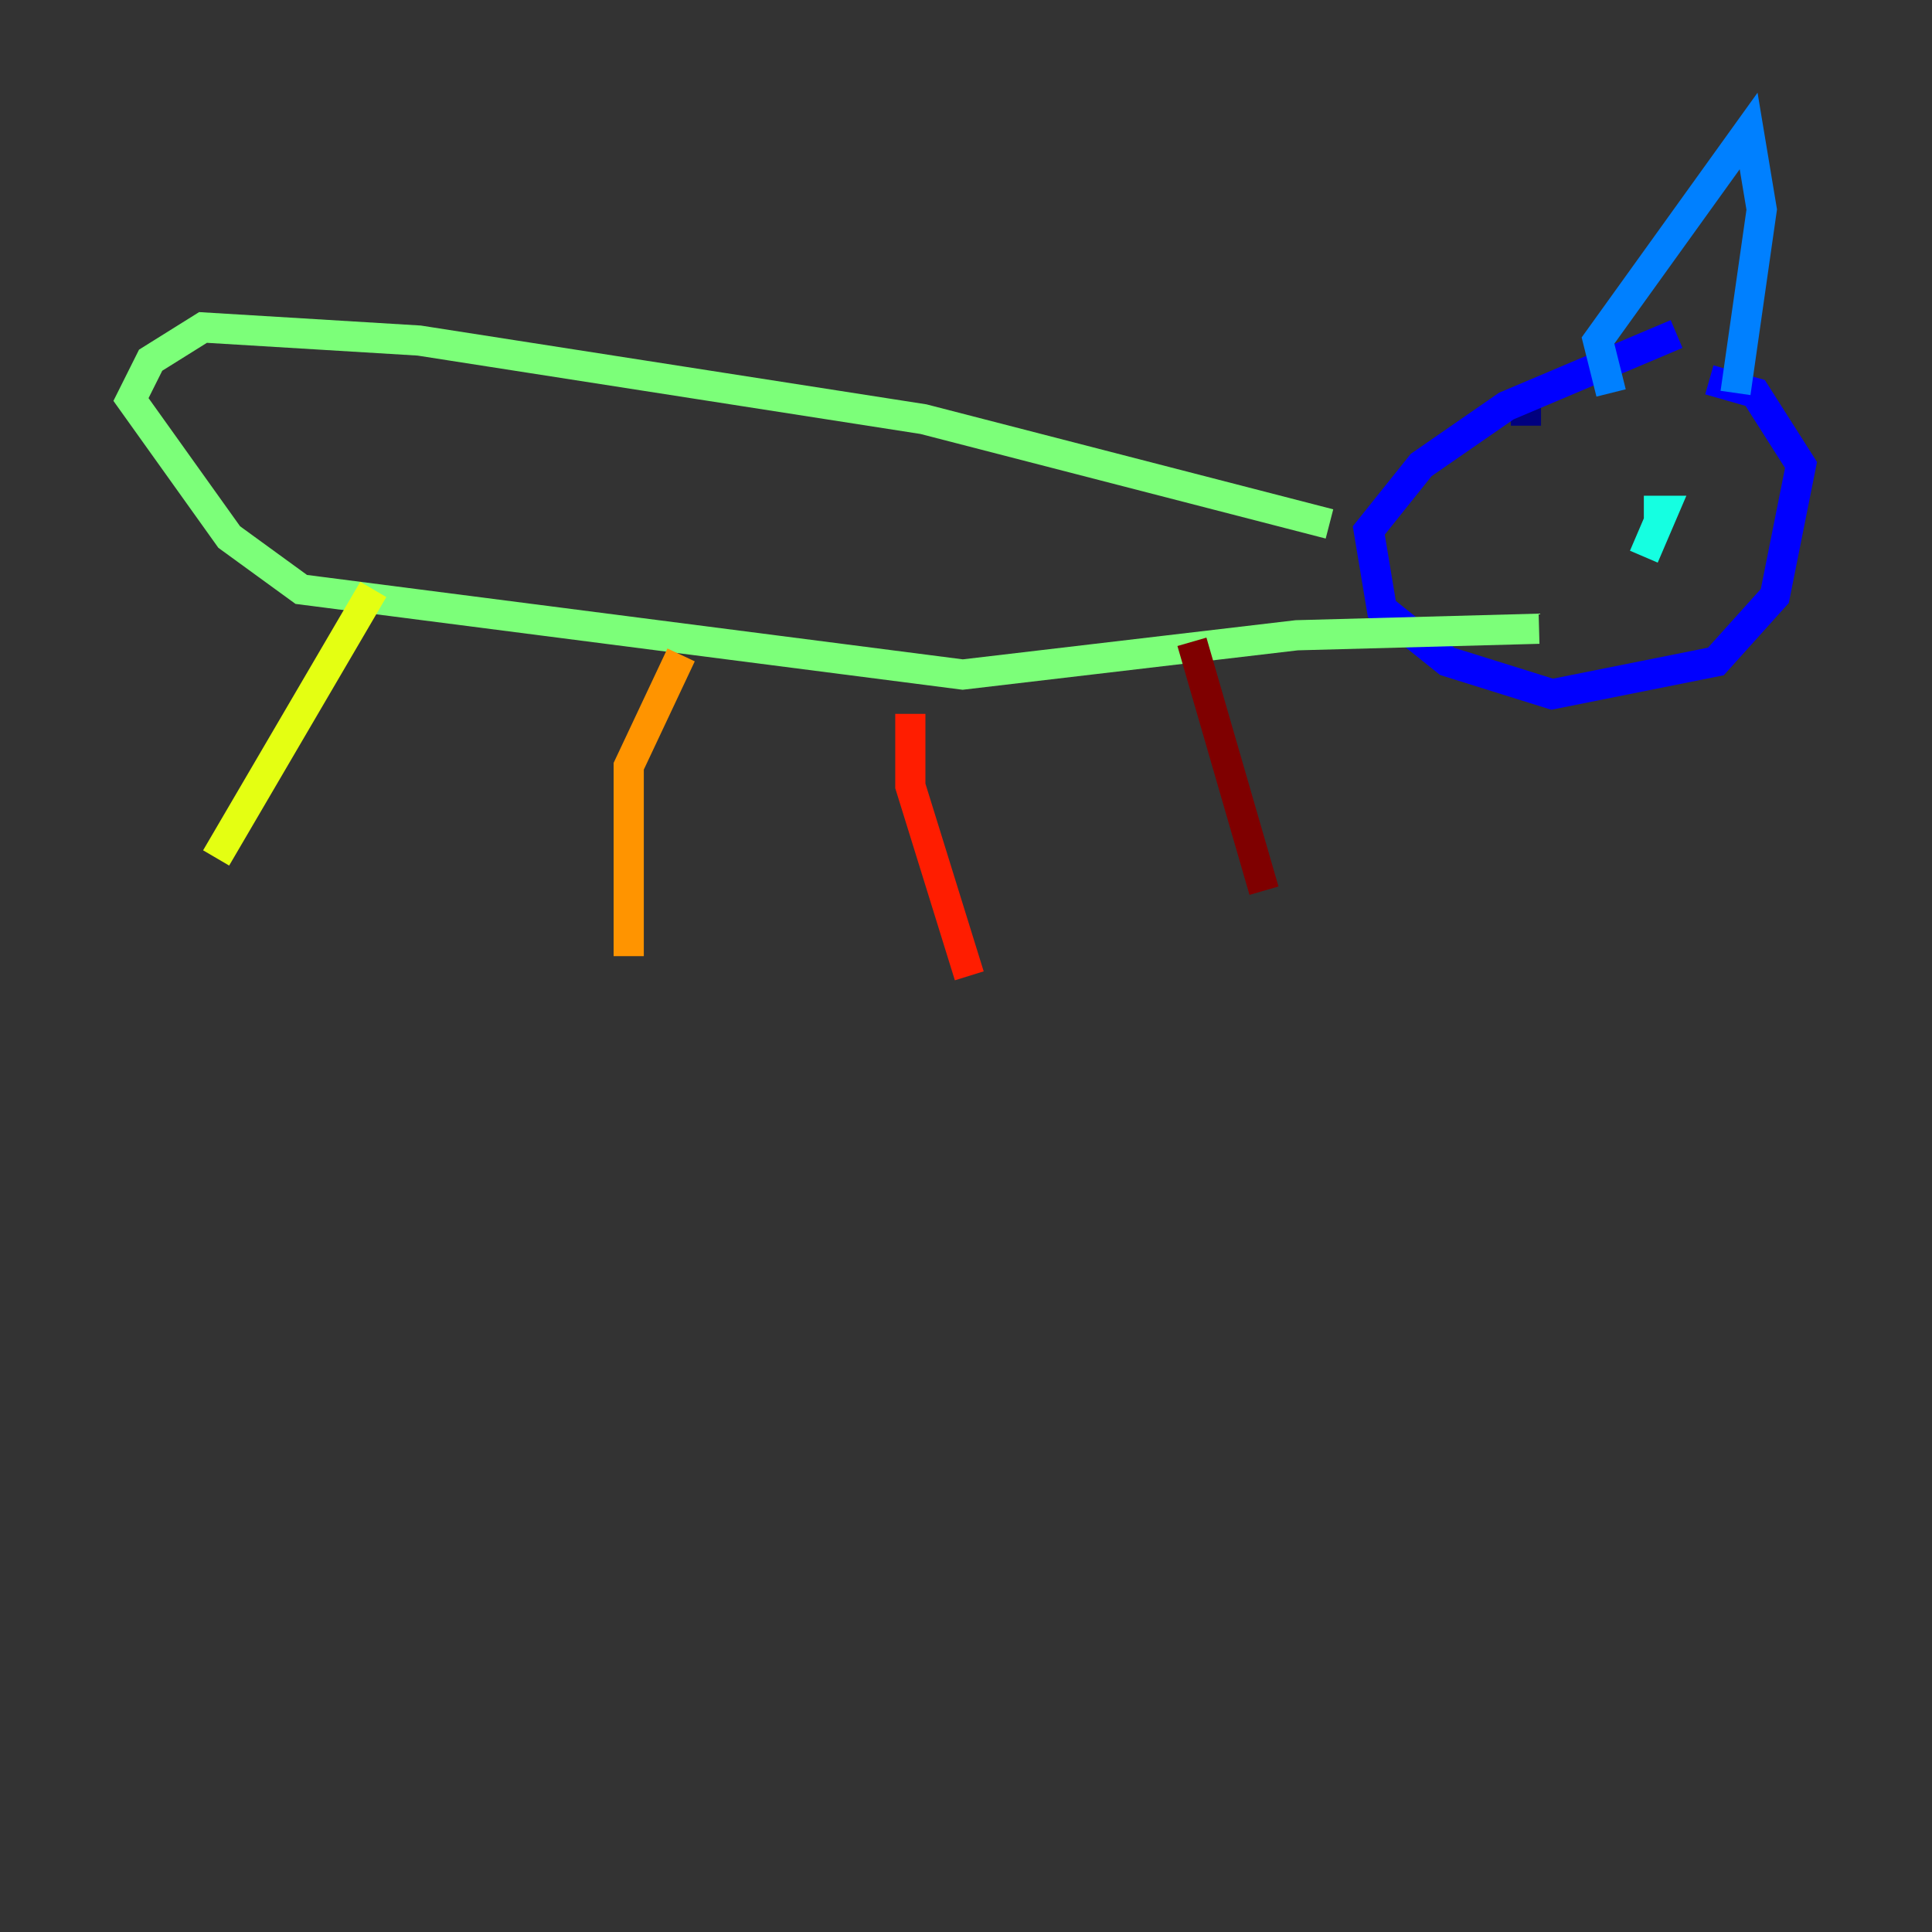 <?xml version="1.0" encoding="utf-8" ?>
<svg baseProfile="tiny" height="128" version="1.2" viewBox="0,0,128,128" width="128" xmlns="http://www.w3.org/2000/svg" xmlns:ev="http://www.w3.org/2001/xml-events" xmlns:xlink="http://www.w3.org/1999/xlink"><rect x="0" y="0" width="128" height="128" fill="#333333" stroke="none"/><defs /><polyline fill="none" points="101.098,28.203 101.098,26.034" stroke="#00007f" stroke-width="2" /><polyline fill="none" points="111.078,22.129 99.797,26.902 94.156,30.807 90.685,35.146 91.552,40.352 95.891,43.824 102.834,45.993 113.681,43.824 117.586,39.485 119.322,30.807 116.285,26.034 113.248,25.166" stroke="#0000ff" stroke-width="2" /><polyline fill="none" points="106.739,26.034 105.871,22.563 115.851,8.678 116.719,13.885 114.983,26.034" stroke="#0080ff" stroke-width="2" /><polyline fill="none" points="108.909,33.844 110.21,33.844 108.909,36.881" stroke="#15ffe1" stroke-width="2" /><polyline fill="none" points="88.081,34.712 61.18,27.77 27.77,22.563 13.451,21.695 9.98,23.864 8.678,26.468 15.186,35.58 19.959,39.051 63.783,44.691 85.912,42.088 101.966,41.654" stroke="#7cff79" stroke-width="2" /><polyline fill="none" points="24.732,39.051 14.319,56.841" stroke="#e4ff12" stroke-width="2" /><polyline fill="none" points="45.125,43.39 41.654,50.766 41.654,63.349" stroke="#ff9400" stroke-width="2" /><polyline fill="none" points="60.312,47.295 60.312,52.068 64.217,64.651" stroke="#ff1d00" stroke-width="2" /><polyline fill="none" points="78.969,42.522 83.742,59.01" stroke="#7f0000" stroke-width="2" /></svg>